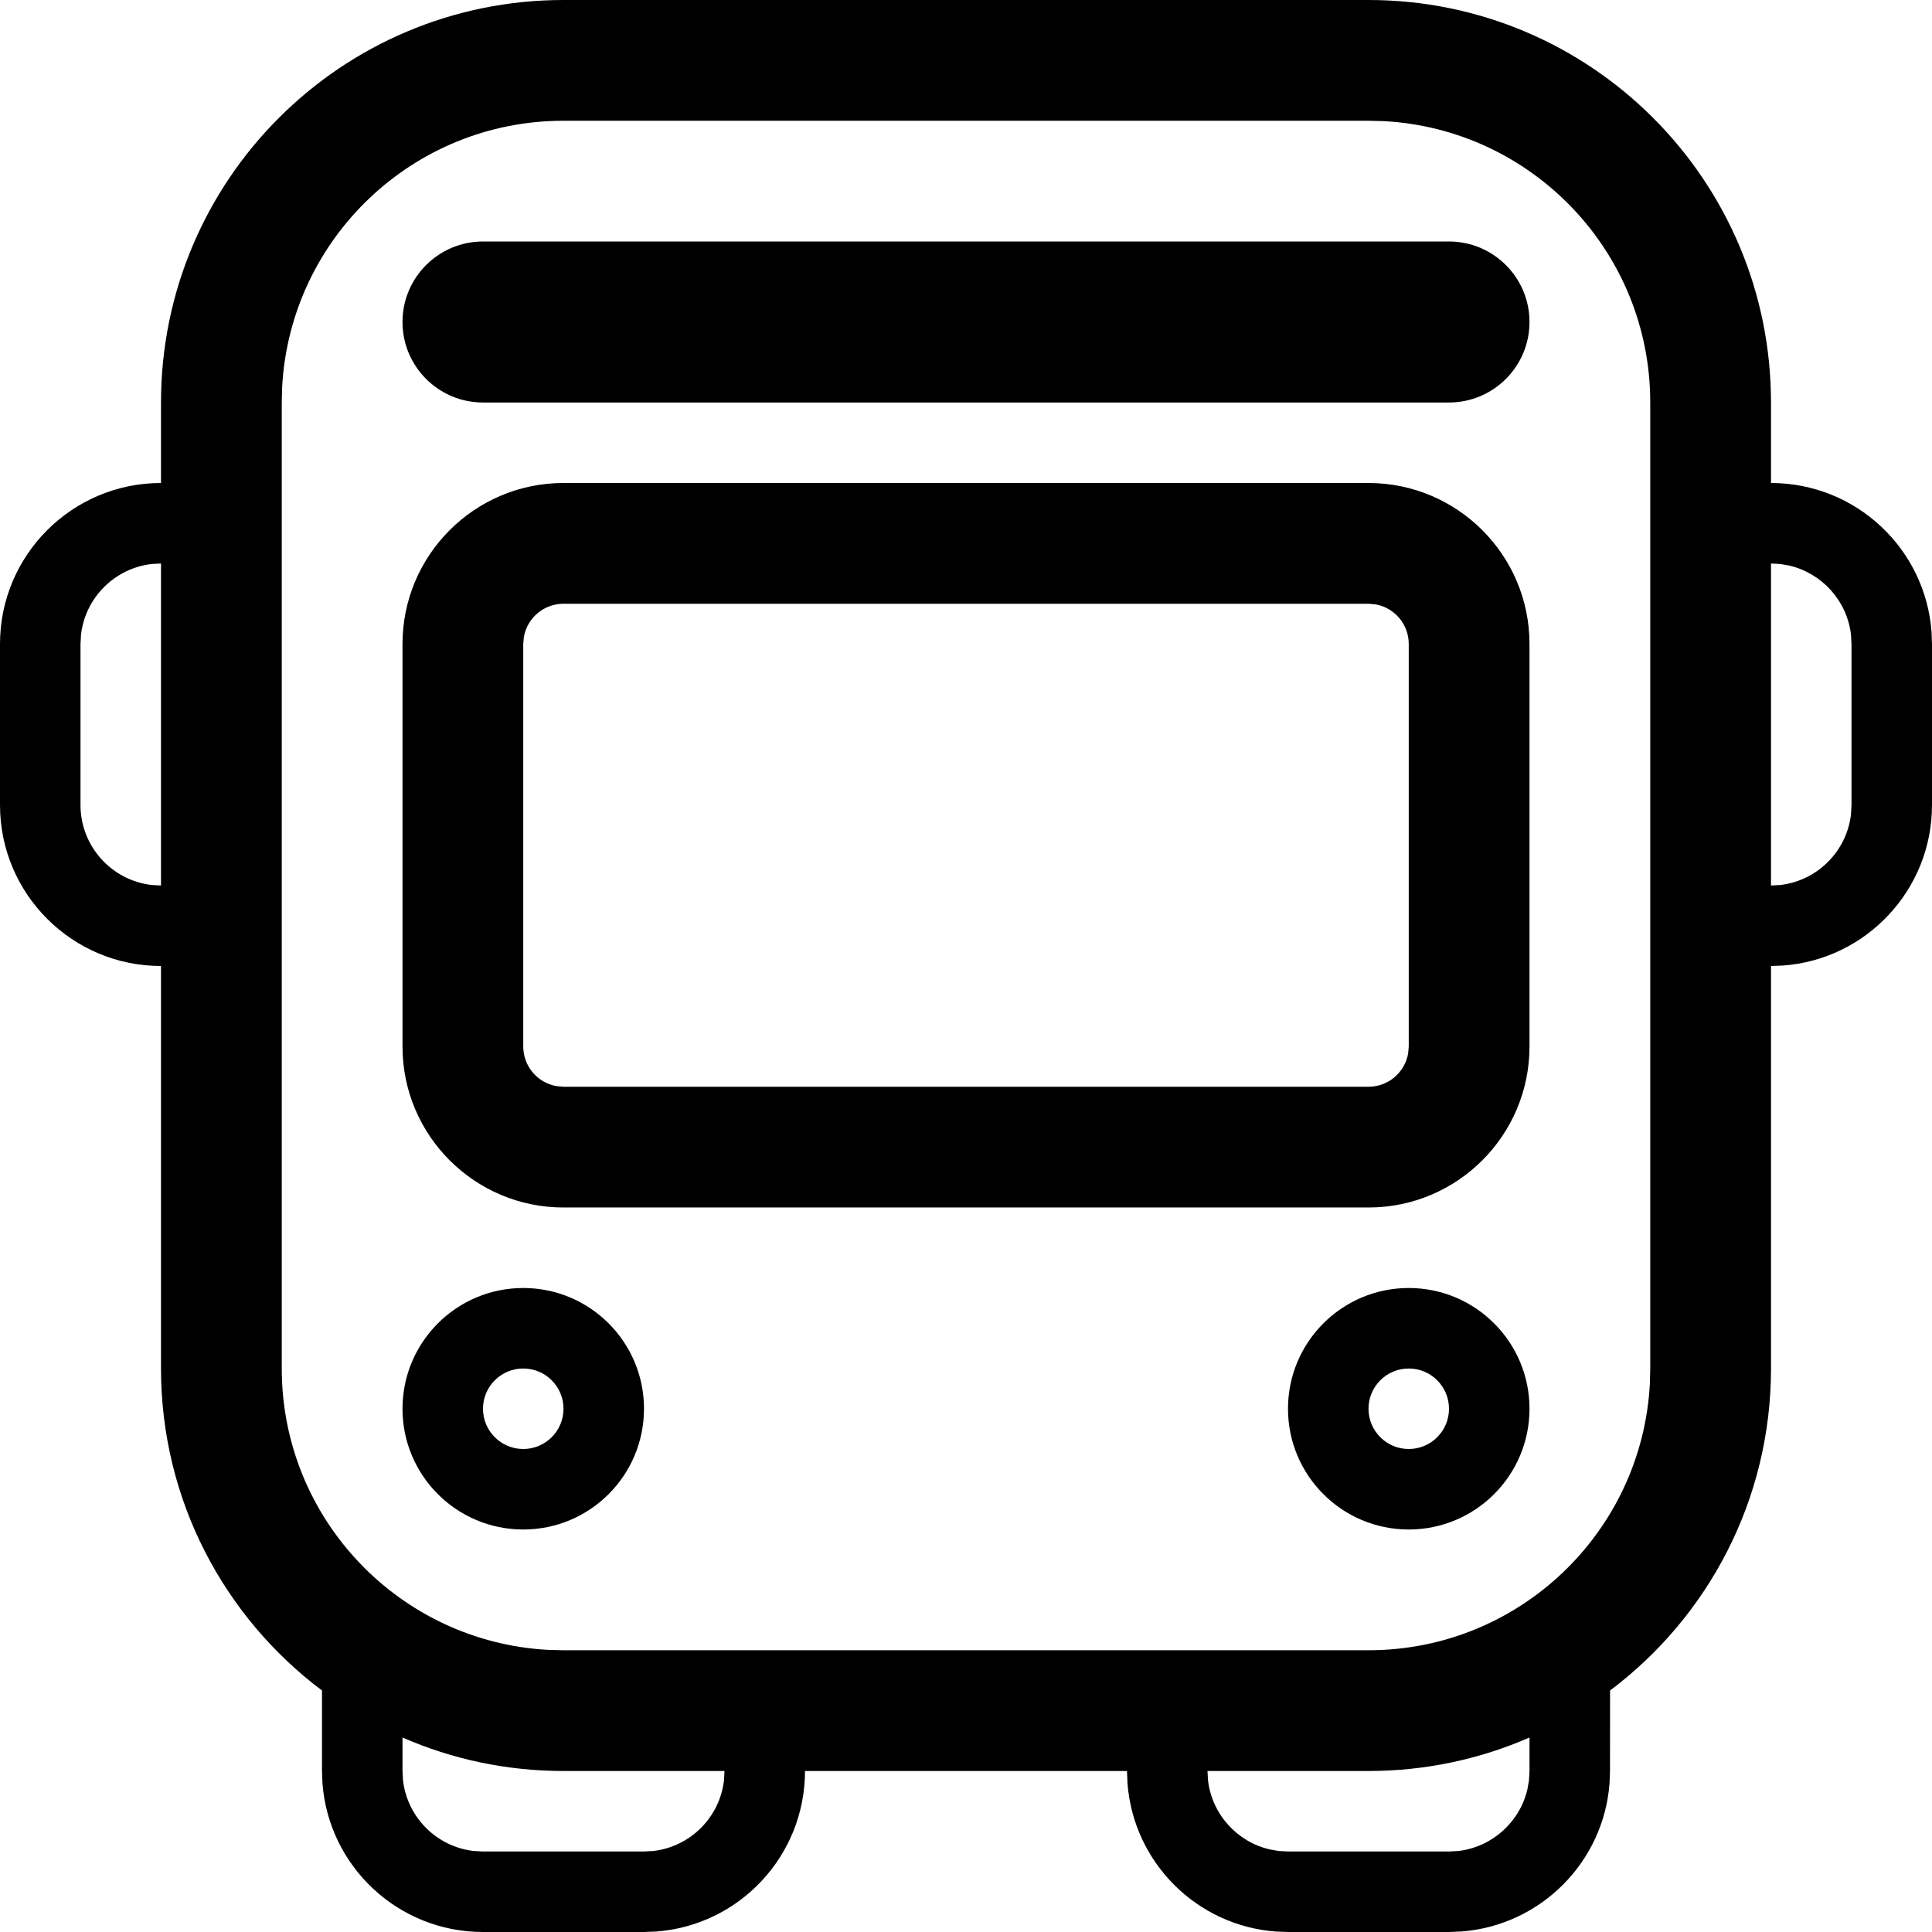 <svg xmlns="http://www.w3.org/2000/svg" width="30" height="30" viewBox="0 0 30 30">
    <g fill="none" fill-rule="evenodd">
        <g fill="currentColor">
            <g>
                <g>
                    <path d="M21.25 0c3.452 0 6.25 2.798 6.25 6.25V7.5c1.318 0 2.398 1.02 2.493 2.313L30 10v2.5c0 1.318-1.02 2.398-2.313 2.493L27.5 15v6.25c0 2.044-.981 3.859-2.499 5L25 27.5l-.007.187c-.09 1.228-1.07 2.21-2.297 2.305L22.5 30H20l-.187-.007c-1.228-.09-2.21-1.07-2.305-2.297L17.5 27.5h-5c0 1.318-1.02 2.398-2.313 2.493L10 30H7.5c-1.318 0-2.398-1.02-2.493-2.313L5 27.5v-1.25c-1.518-1.14-2.5-2.955-2.5-5V15C1.12 15 0 13.88 0 12.5V10c0-1.38 1.12-2.5 2.5-2.5V6.25C2.5 2.798 5.298 0 8.75 0h12.5zm-15 26.98v.52l.008.146c.067.574.522 1.029 1.096 1.096l.146.008H10l.146-.008c.574-.067 1.029-.522 1.096-1.096l.008-.146h-2.5c-.889 0-1.734-.185-2.5-.52zm15 .52h-2.5l.008.146c.062.526.45.952.955 1.071l.141.025.146.008h2.5l.146-.008c.526-.062.952-.45 1.071-.955l.025-.141.008-.146v-.52c-.765.334-1.61.52-2.5.52zm0-25.625H8.75c-2.336 0-4.244 1.83-4.369 4.135l-.006.24v15c0 2.336 1.83 4.244 4.135 4.369l.24.006h12.5c2.336 0 4.244-1.83 4.369-4.135l.006-.24v-15c0-2.336-1.83-4.244-4.135-4.369l-.24-.006zM8.125 20C9.161 20 10 20.84 10 21.875c0 1.036-.84 1.875-1.875 1.875-1.036 0-1.875-.84-1.875-1.875 0-1.036.84-1.875 1.875-1.875zm13.75 0c1.036 0 1.875.84 1.875 1.875 0 1.036-.84 1.875-1.875 1.875-1.036 0-1.875-.84-1.875-1.875 0-1.036.84-1.875 1.875-1.875zm-13.75 1.25c-.345 0-.625.28-.625.625s.28.625.625.625.625-.28.625-.625-.28-.625-.625-.625zm13.75 0c-.345 0-.625.28-.625.625s.28.625.625.625.625-.28.625-.625-.28-.625-.625-.625zM21.25 7.5c1.38 0 2.5 1.12 2.5 2.5v6.25c0 1.38-1.12 2.5-2.5 2.5H8.75c-1.38 0-2.5-1.12-2.5-2.5V10c0-1.38 1.12-2.5 2.5-2.5h12.5zm0 1.875H8.75c-.307 0-.562.221-.615.513l-.01.112v6.25c0 .307.221.562.513.615l.112.01h12.5c.307 0 .562-.221.615-.513l.01-.112V10c0-.307-.221-.562-.513-.615l-.112-.01zM2.5 8.75l-.146.008c-.574.067-1.029.522-1.096 1.096L1.25 10v2.5c0 .641.483 1.17 1.104 1.242l.146.008v-5zm25 0v5l.146-.008c.574-.067 1.029-.522 1.096-1.096l.008-.146V10l-.008-.146c-.062-.526-.45-.952-.955-1.071l-.141-.025-.146-.008zm-5-5c.69 0 1.25.56 1.25 1.25s-.56 1.25-1.25 1.25h-15c-.69 0-1.25-.56-1.25-1.25s.56-1.25 1.25-1.25h15z" transform="translate(-165 -461) translate(130 436) translate(35 25)"/>
                </g>
            </g>
        </g>
    </g>
</svg>
